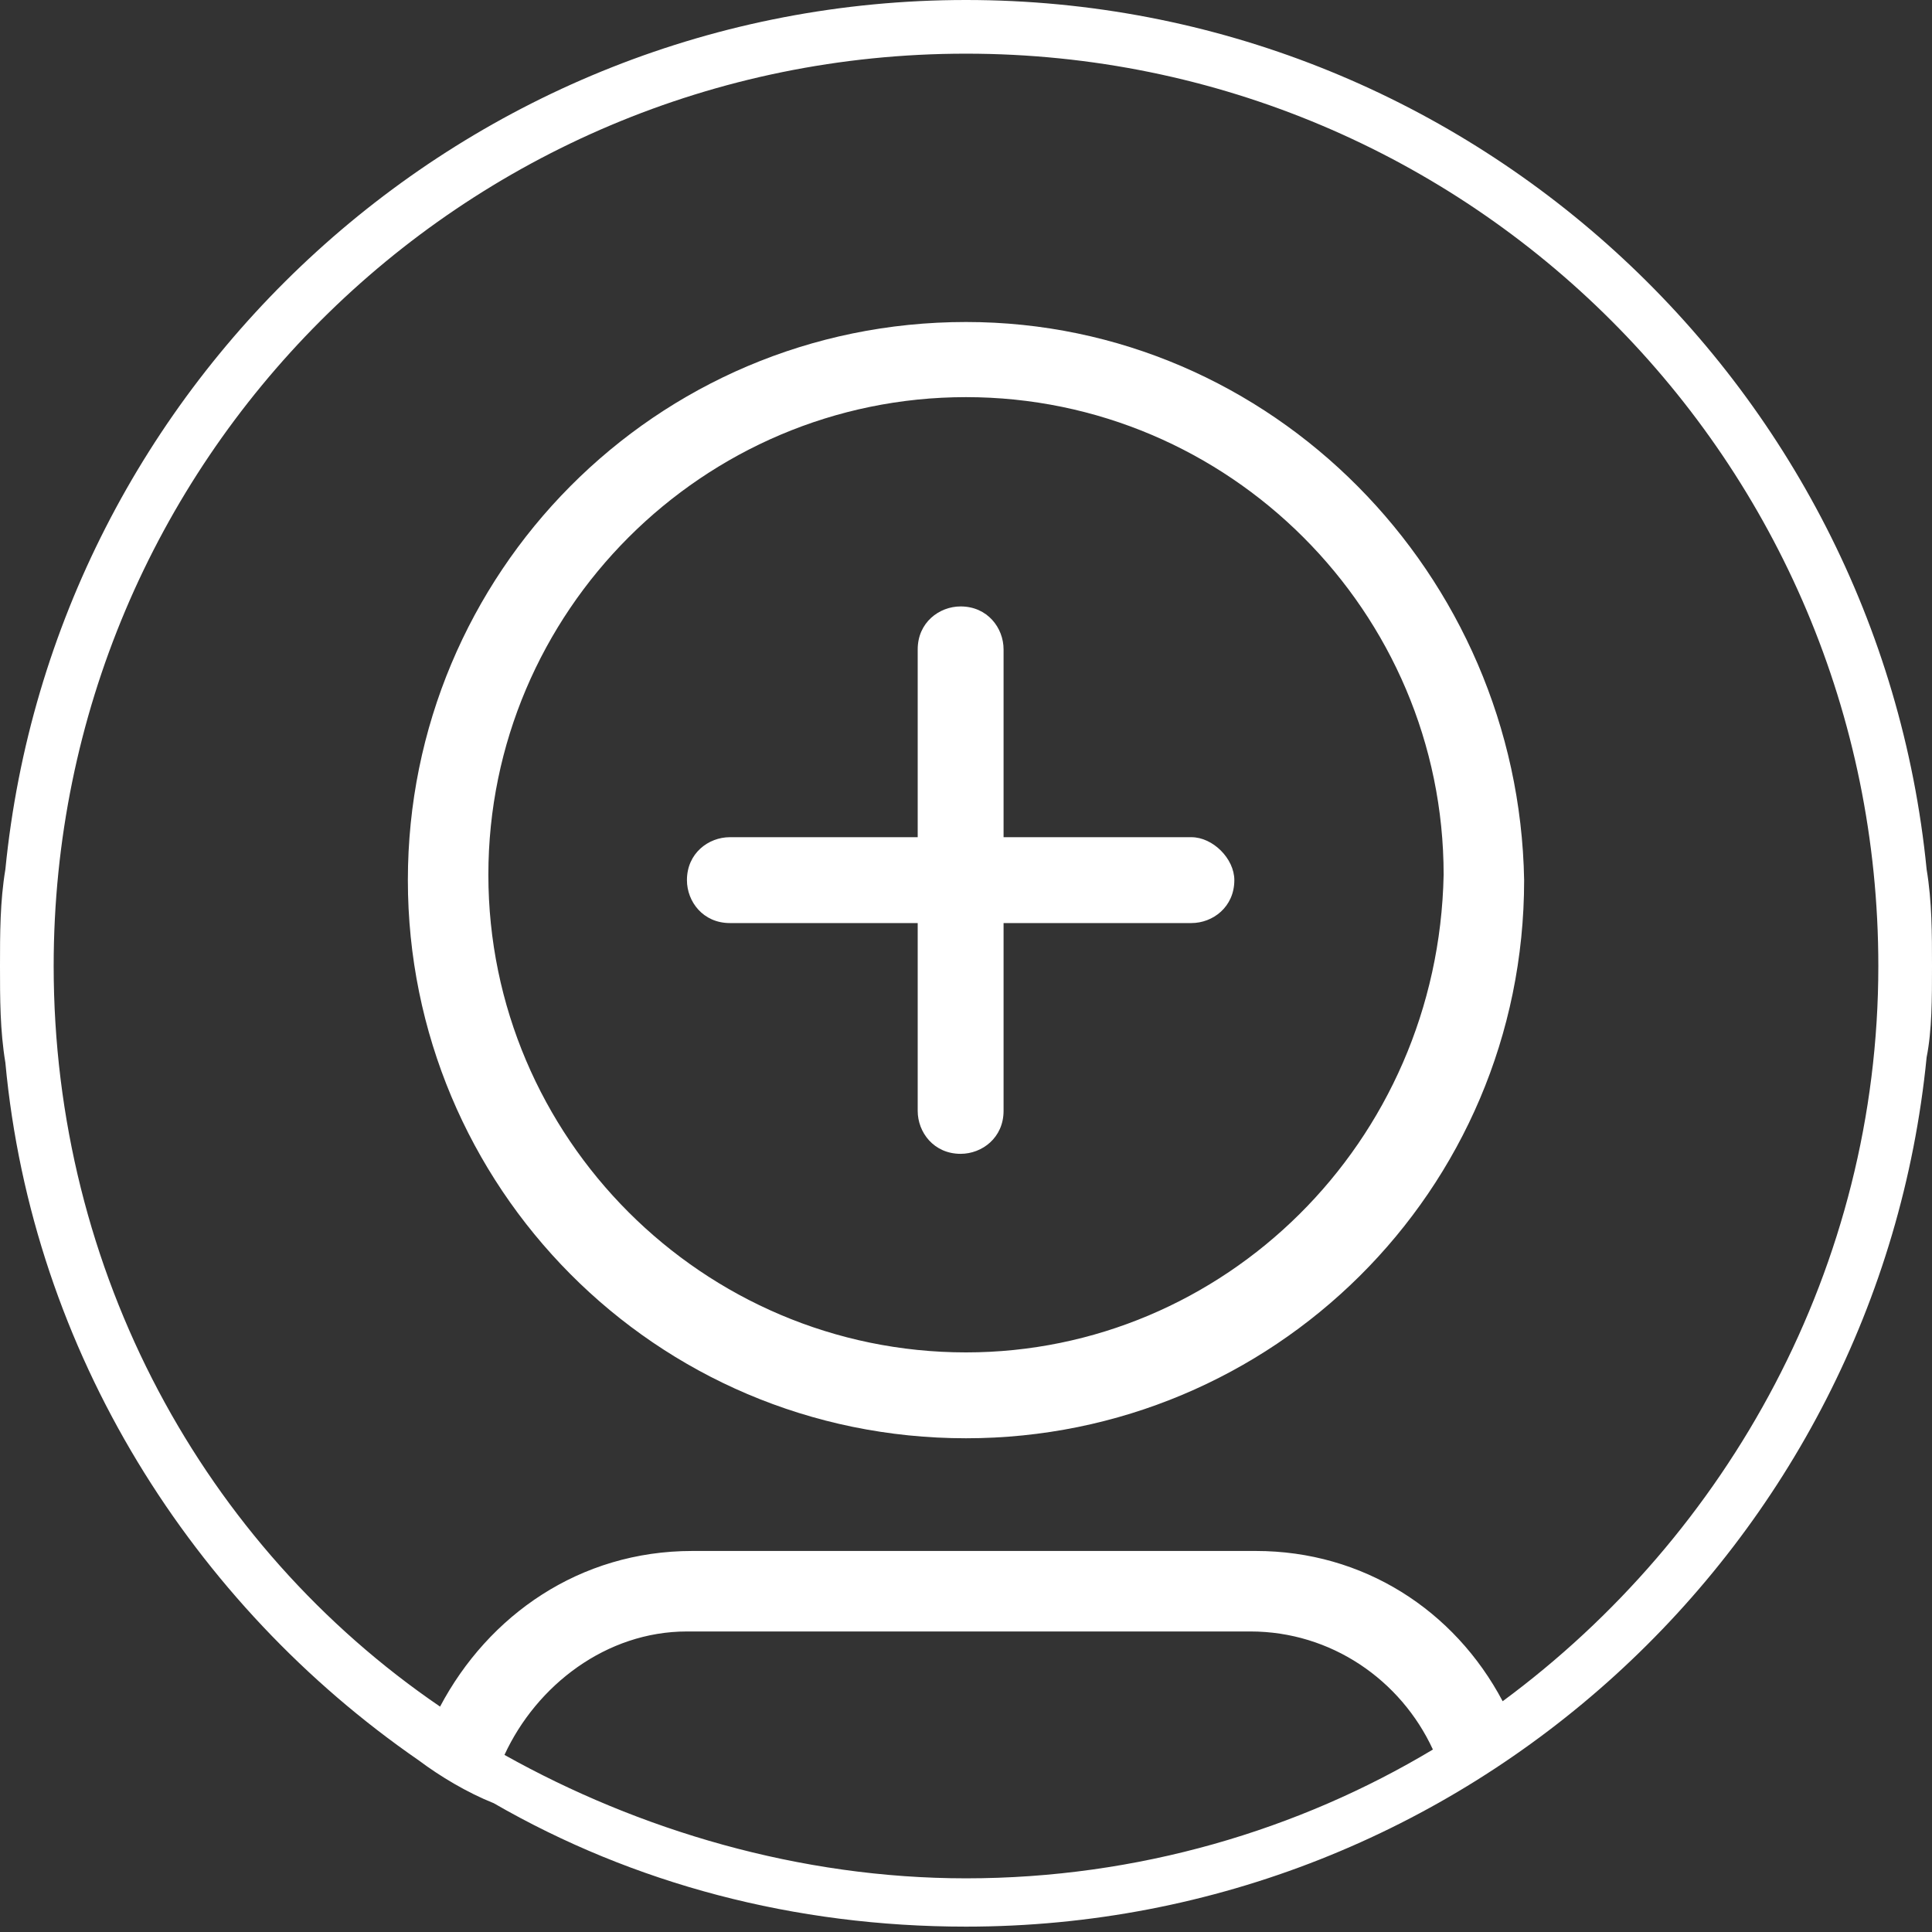 <?xml version="1.0" encoding="utf-8"?>
<!-- Generator: Adobe Illustrator 19.2.1, SVG Export Plug-In . SVG Version: 6.00 Build 0)  -->
<svg version="1.1" id="Layer_1" xmlns="http://www.w3.org/2000/svg" xmlns:xlink="http://www.w3.org/1999/xlink" x="0px" y="0px"
	 viewBox="0 0 36 36" style="enable-background:new 0 0 36 36;" xml:space="preserve">
<rect x="0" y="0" width="36" height="36" fill="#333333" stroke="none"/>
<style type="text/css">
	.st0{fill:#fff;}
</style>
<g>
	<path class="st0" d="M18,6C12.2,6,7.6,10.7,7.6,16.4c0,5.7,4.6,10.4,10.4,10.4c5.7,0,10.4-4.6,10.4-10.4C28.3,10.7,23.7,6,18,6z
		 M18,25.2c-4.9,0-8.9-4-8.9-8.9c0-4.9,4-8.9,8.9-8.9c4.9,0,8.9,4,8.9,8.9C26.8,21.3,22.8,25.2,18,25.2z"/>
	<path class="st0" d="M22.2,15.6h-3.5v-3.5c0-0.4-0.3-0.8-0.8-0.8c-0.4,0-0.8,0.3-0.8,0.8v3.5h-3.5c-0.4,0-0.8,0.3-0.8,0.8
		c0,0.4,0.3,0.8,0.8,0.8h3.5v3.5c0,0.4,0.3,0.8,0.8,0.8c0.4,0,0.8-0.3,0.8-0.8v-3.5h3.5c0.4,0,0.8-0.3,0.8-0.8
		C23,16,22.6,15.6,22.2,15.6z"/>
	<path class="st0" d="M35.9,16.2C35,7.1,27.3,0,18,0C8.7,0,1,7.1,0.1,16.2C0,16.8,0,17.4,0,18c0,0.6,0,1.2,0.1,1.8
		c0.5,5.4,3.5,10.1,7.7,13c0.4,0.3,0.9,0.6,1.4,0.8c2.6,1.5,5.6,2.3,8.8,2.3c9.3,0,17-7.1,17.9-16.2C36,19.2,36,18.6,36,18
		C36,17.4,36,16.8,35.9,16.2z M18,35c-3.1,0-6.1-0.9-8.6-2.3c0.6-1.3,1.9-2.3,3.4-2.3h10.5c1.5,0,2.8,0.9,3.4,2.2
		C24.2,34.1,21.2,35,18,35z M28,31.7c-0.9-1.7-2.6-2.8-4.6-2.8H12.9c-2.1,0-3.8,1.2-4.7,2.9C3.8,28.8,1,23.7,1,18C1,8.6,8.6,1,18,1
		c9.4,0,17,7.6,17,17C35,23.6,32.2,28.6,28,31.7z"/>
</g>
</svg>
